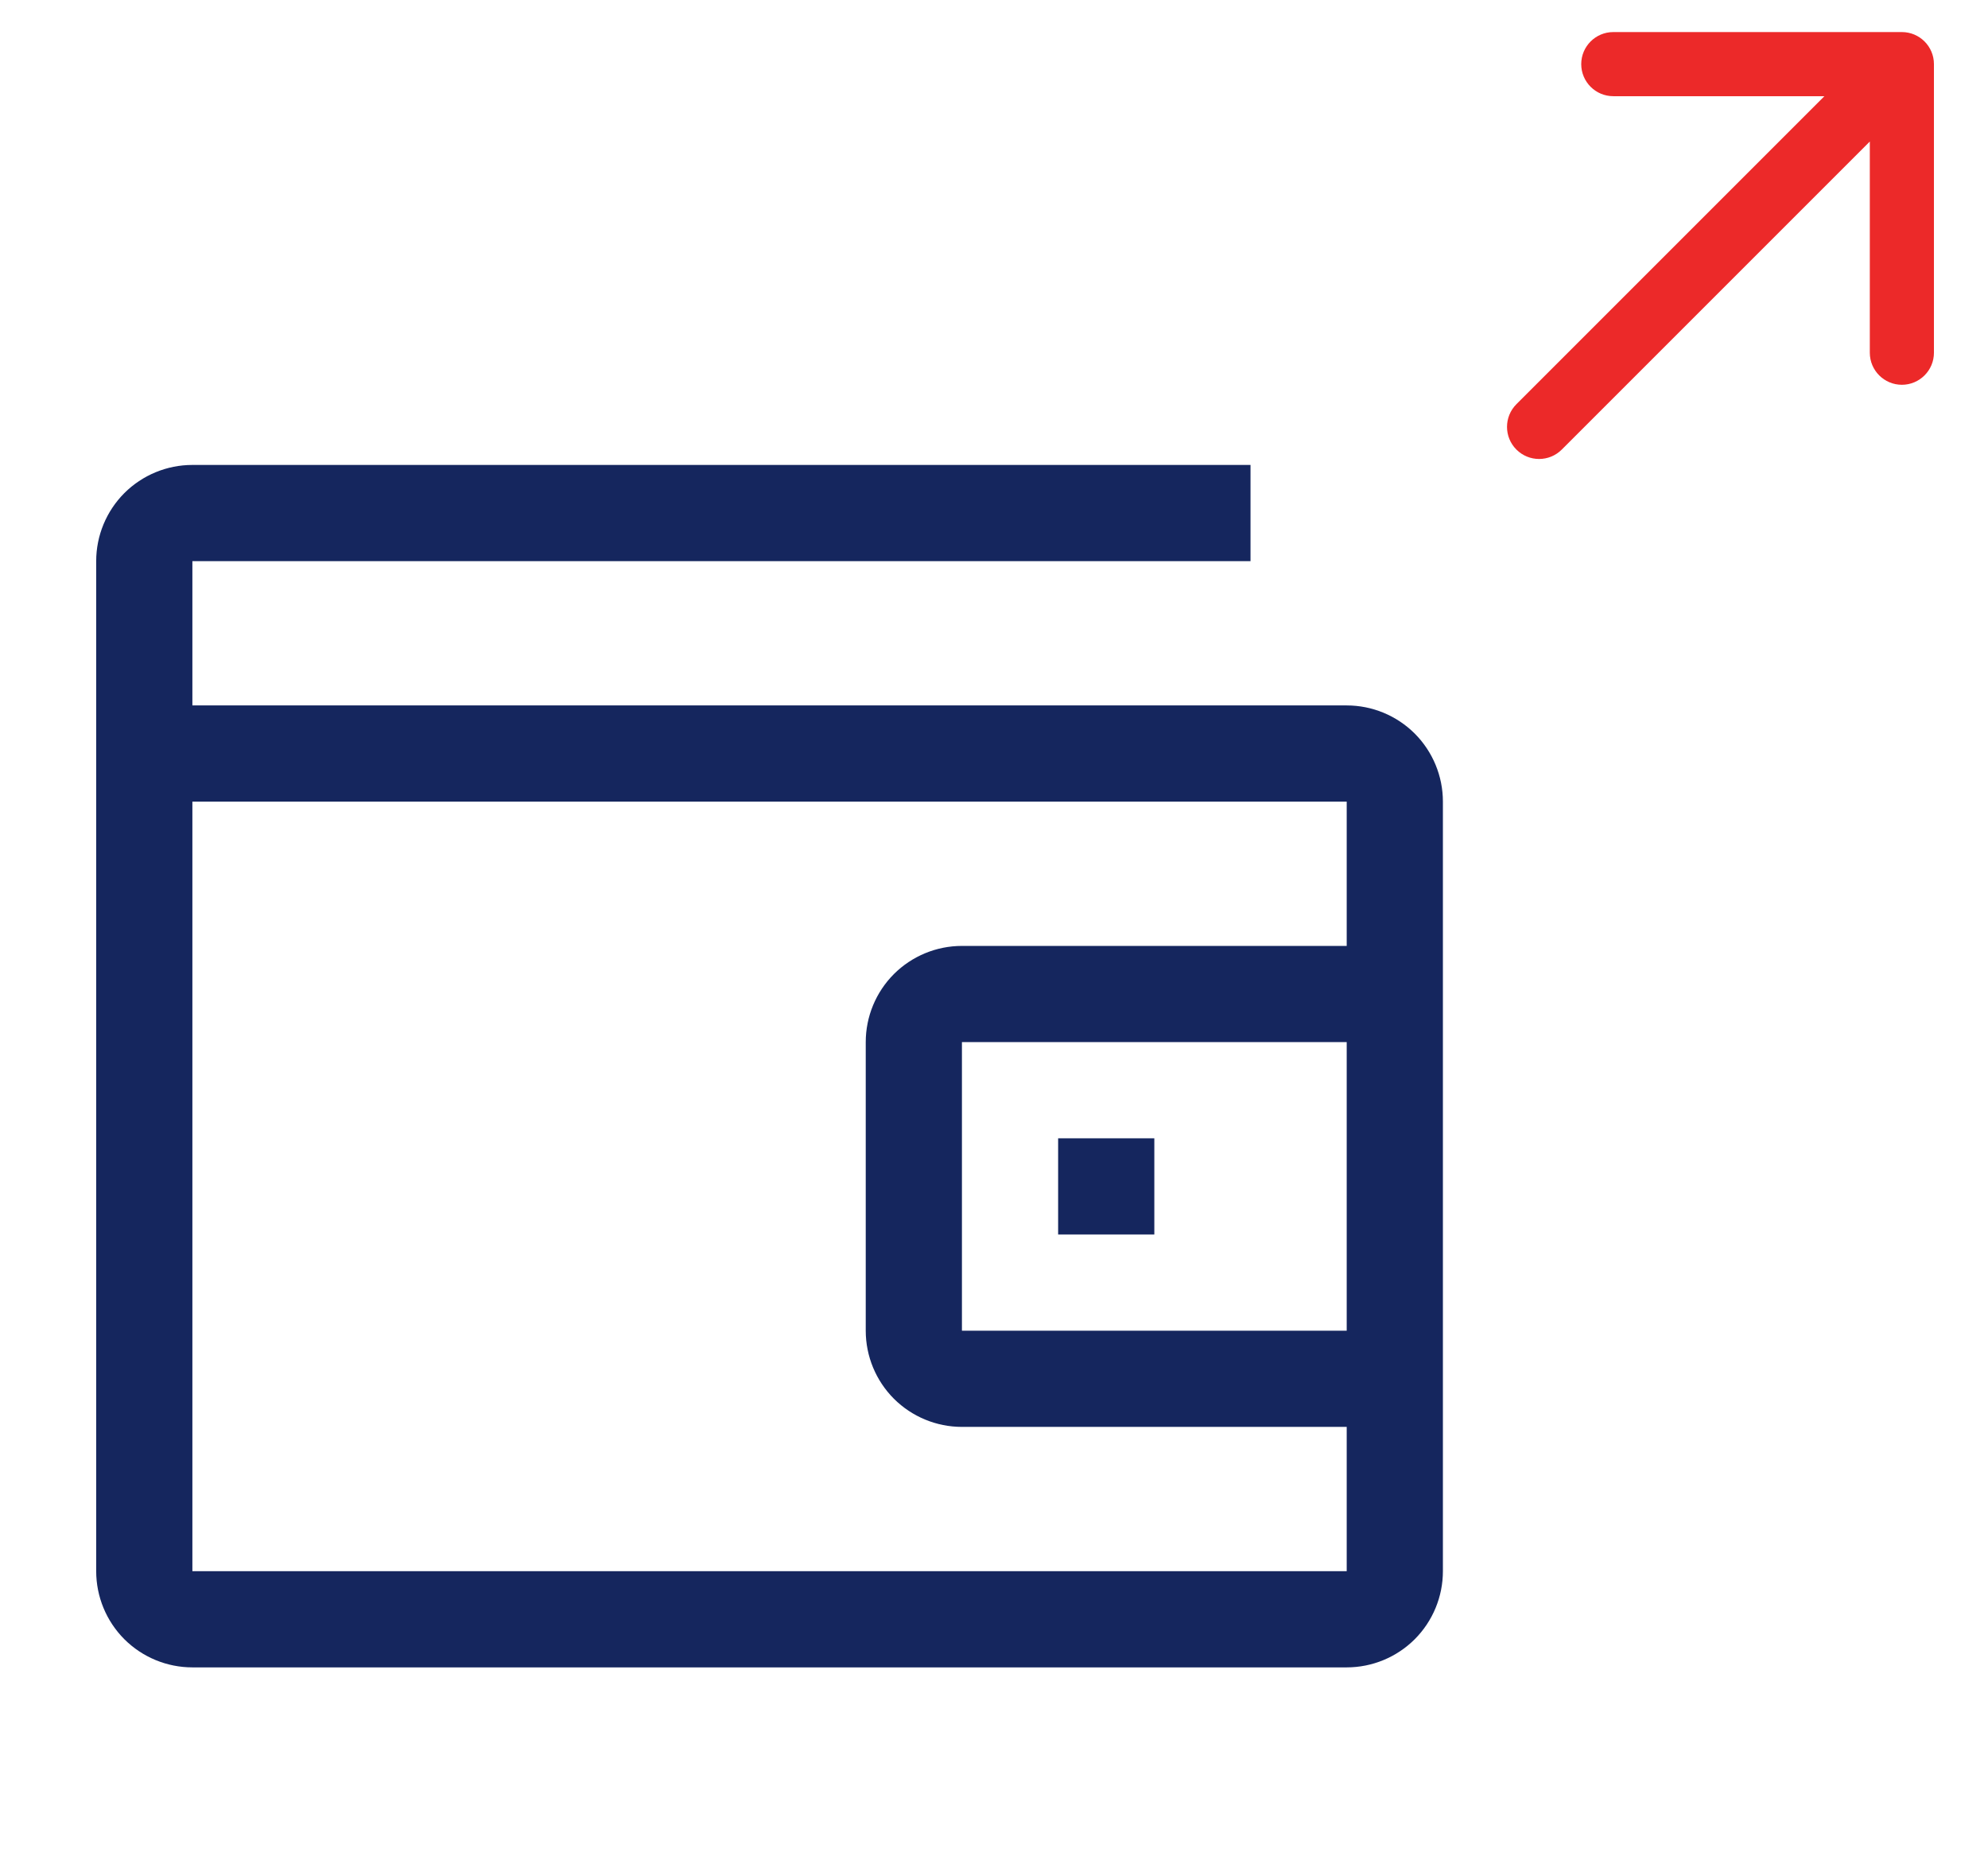 <svg width="31" height="29" viewBox="0 0 31 29" fill="none" xmlns="http://www.w3.org/2000/svg">
<path d="M18 17.75H16.5V19.25H18V17.75Z" fill="#15265E"/>
<path d="M21 11H3V8.75H19.5V7.25H3C2.602 7.25 2.221 7.408 1.939 7.689C1.658 7.971 1.5 8.352 1.5 8.75V24.5C1.5 24.898 1.658 25.279 1.939 25.561C2.221 25.842 2.602 26 3 26H21C21.398 26 21.779 25.842 22.061 25.561C22.342 25.279 22.5 24.898 22.5 24.5V12.5C22.5 12.102 22.342 11.721 22.061 11.439C21.779 11.158 21.398 11 21 11ZM3 24.5V12.5H21V14.75H15C14.602 14.75 14.221 14.908 13.939 15.189C13.658 15.471 13.5 15.852 13.5 16.25V20.75C13.5 21.148 13.658 21.529 13.939 21.811C14.221 22.092 14.602 22.25 15 22.25H21V24.5H3ZM21 16.25V20.75H15V16.25H21Z" fill="#15265E"/>
<path d="M23.646 6.303C23.451 6.499 23.451 6.815 23.646 7.01C23.842 7.206 24.158 7.206 24.354 7.01L23.646 6.303ZM30.157 1C30.157 0.724 29.933 0.5 29.657 0.5L25.157 0.5C24.881 0.5 24.657 0.724 24.657 1C24.657 1.276 24.881 1.5 25.157 1.5L29.157 1.5L29.157 5.5C29.157 5.776 29.381 6 29.657 6C29.933 6 30.157 5.776 30.157 5.5L30.157 1ZM24.354 7.01L30.01 1.354L29.303 0.646L23.646 6.303L24.354 7.01Z" fill="#EC2929"/>
</svg>
